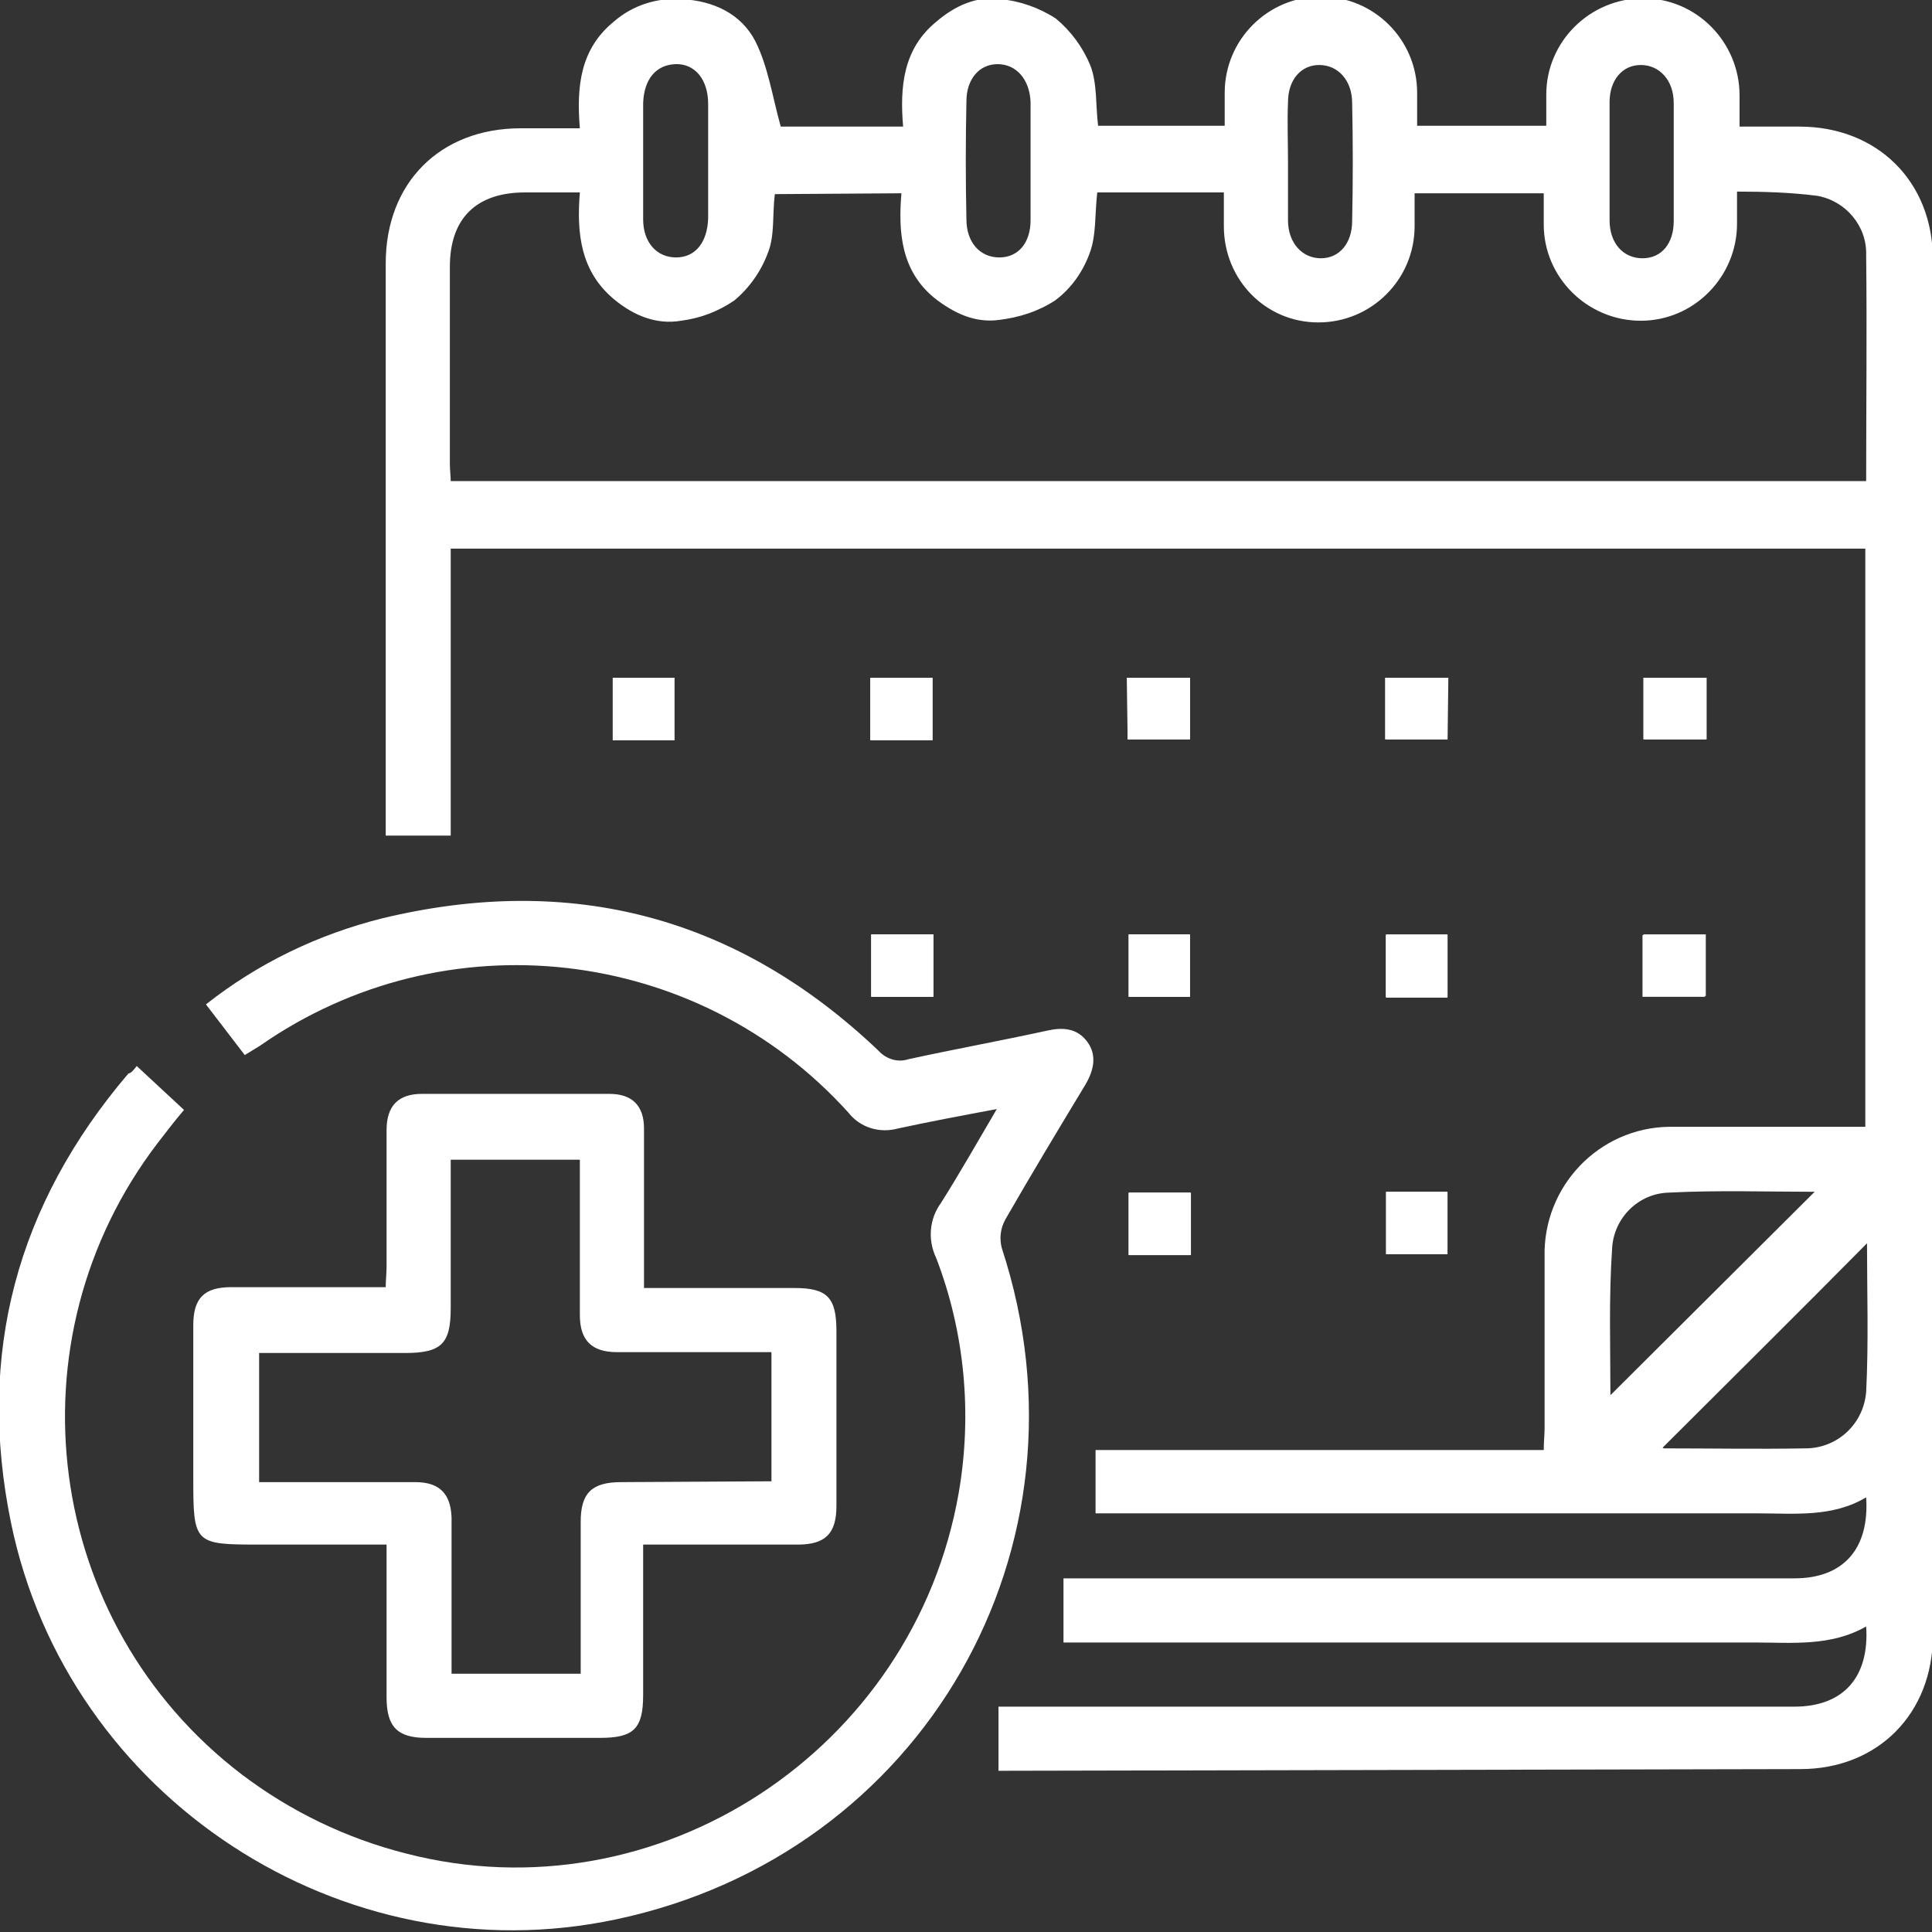 <?xml version="1.0" encoding="utf-8"?>
<!-- Generator: Adobe Illustrator 26.0.0, SVG Export Plug-In . SVG Version: 6.00 Build 0)  -->
<svg version="1.1" id="Layer_1" xmlns="http://www.w3.org/2000/svg" xmlns:xlink="http://www.w3.org/1999/xlink" x="0px" y="0px"
	 viewBox="0 0 228.9 228.9" style="enable-background:new 0 0 228.9 228.9;" xml:space="preserve">
<rect x="0" y="0" width="228.9" height="228.9" fill="#333333" stroke="none"/>
<style type="text/css">
	.st0{fill:#FFFFFF;}
</style>
<path class="st0" d="M79.9,87.7v-7.4h-7.3v7.4L79.9,87.7z M110.5,87.7v-7.4h-7.3v7.4L110.5,87.7z M133.6,87.6h7.3v-7.3h-7.4
	L133.6,87.6z M171.6,80.3h-7.4v7.3h7.3L171.6,80.3z M202.2,80.3h-7.4v7.3h7.4L202.2,80.3z M103.3,110.7v7.4h7.3v-7.4L103.3,110.7z
	 M133.8,110.7v7.4h7.2v-7.4L133.8,110.7z M164.2,110.7v7.4h7.3v-7.4L164.2,110.7z M194.7,118h7.4v-7.3h-7.4L194.7,118z M141.1,148.7
	v-7.4h-7.3v7.4L141.1,148.7z M164.3,141.2v7.4h7.2v-7.4L164.3,141.2z"/>
<path class="st0" d="M118.3,209.8v-7.6h94.3c5.8,0,8.9-3.5,8.5-9.5c-4.2,2.4-8.8,1.9-13.2,1.9H126V187h86.6c5.8,0,8.9-3.5,8.5-9.6
	c-4,2.4-8.5,1.9-12.8,1.9h-78.5v-7.5h53.1c0-1,0.1-1.8,0.1-2.6c0-6.8,0-13.5,0-20.3c-0.2-8.3,6.4-15.3,14.8-15.4c0.2,0,0.4,0,0.5,0
	c6.8,0,13.5,0,20.3,0h2.4V65H53.4v34h-7.7v-2.5c0-21.8,0-43.5,0-65.3c0-9.5,6.4-16,16-16h7c-0.4-4.9,0-9.4,4.1-12.7
	c2.2-1.9,5.1-2.8,8-2.6c3.7,0.2,7,1.7,8.7,5c1.5,3,2,6.5,3,10.1H107c-0.4-4.7,0-9.2,3.9-12.4c2.2-1.9,4.8-3.1,7.6-2.7
	c2.3,0.2,4.6,1,6.6,2.3c1.8,1.5,3.2,3.4,4.1,5.6c0.8,2.1,0.6,4.6,0.9,7.1h15c0-1.3,0-2.6,0-3.9c0-6.3,5.1-11.4,11.4-11.4
	c6.3,0,11.4,5.1,11.4,11.4c0,1.3,0,2.5,0,3.9h15.3c0-1.2,0-2.5,0-3.7c0-6.3,5.2-11.4,11.5-11.4s11.4,5.2,11.4,11.5
	c0,1.1,0,2.2,0,3.7h7.1c9.2,0,15.8,6.5,15.8,15.7c0,54.4,0,108.7,0,163.1c0,9.2-6.5,15.8-15.7,15.8L118.3,209.8L118.3,209.8z
	 M91.8,23c-0.3,2.4,0,4.9-0.8,6.9c-0.8,2.2-2.2,4.2-4,5.7c-1.9,1.3-4,2.1-6.3,2.4c-2.9,0.5-5.6-0.6-7.9-2.5c-4-3.3-4.5-7.8-4.1-12.7
	c-2.4,0-4.4,0-6.5,0c-5.8,0-8.9,3.1-8.9,8.8c0,7.8,0,15.6,0,23.4c0,0.7,0.1,1.4,0.1,2h167.7c0-9,0.1-17.9,0-26.8
	c0.1-3.4-2.4-6.4-5.8-7c-3.1-0.4-6.3-0.5-9.5-0.5c0,1.6,0,2.7,0,3.8c0,6.3-5.1,11.5-11.4,11.5c-6.3,0-11.5-5.1-11.5-11.4
	c0,0,0,0,0,0c0-1.2,0-2.5,0-3.7h-15.3c0,1.4,0,2.6,0,3.9c0,6.3-5.1,11.4-11.4,11.4S145,33.1,145,26.8l0,0c0-1.3,0-2.6,0-4h-15
	c-0.3,2.6-0.1,5.1-0.9,7.2c-0.8,2.2-2.2,4.2-4.1,5.6c-2,1.3-4.2,2-6.6,2.3c-2.9,0.4-5.4-0.8-7.7-2.6c-3.9-3.2-4.3-7.7-3.9-12.4
	L91.8,23z M190.8,165.3l24.2-24.1c-5.6,0-11.5-0.2-17.3,0.1c-3.6,0.1-6.5,3-6.7,6.6C190.6,153.8,190.8,159.7,190.8,165.3
	L190.8,165.3z M197,171.5c-0.1-0.1,0,0.1,0.2,0.1c5.6,0,11.1,0.1,16.7,0c3.8,0,6.9-2.9,7.2-6.7c0.3-5.9,0.1-11.8,0.1-17.6
	C213.1,155.5,205,163.5,197,171.5L197,171.5z M83.9,19c0-2.2,0-4.4,0-6.7c0-2.9-1.6-4.8-3.9-4.7s-3.7,1.8-3.8,4.6
	c0,4.6,0,9.2,0,13.8c0,2.7,1.6,4.5,3.9,4.5s3.7-1.8,3.8-4.6C83.9,23.6,83.9,21.3,83.9,19z M122.1,19c0-2.3,0-4.6,0-6.9
	c-0.1-2.7-1.7-4.5-3.9-4.5s-3.7,1.8-3.7,4.4c-0.1,4.7-0.1,9.3,0,14c0,2.7,1.6,4.5,3.9,4.5s3.7-1.8,3.7-4.4
	C122.1,23.8,122.1,21.4,122.1,19L122.1,19z M152.6,19.2c0,2.3,0,4.6,0,6.9c0,2.7,1.7,4.5,3.9,4.5s3.7-1.8,3.7-4.4
	c0.1-4.7,0.1-9.3,0-14c0-2.7-1.7-4.5-3.9-4.5s-3.7,1.8-3.7,4.4C152.5,14.4,152.6,16.8,152.6,19.2L152.6,19.2z M190.7,19.2
	c0,2.3,0,4.6,0,6.9c0,2.7,1.6,4.5,3.9,4.5s3.7-1.8,3.7-4.4c0-4.7,0-9.3,0-14c0-2.7-1.7-4.5-3.9-4.5s-3.7,1.8-3.7,4.4
	C190.7,14.4,190.7,16.8,190.7,19.2L190.7,19.2z"/>
<path class="st0" d="M16.2,126.3l5.6,5.2c-1.1,1.3-2.1,2.6-3.1,3.9c-17.9,23.4-13.5,56.9,9.9,74.8c5.8,4.4,12.4,7.6,19.5,9.4
	c29.8,7.7,60.2-12.2,65.5-42.8c1.6-9.3,0.7-19-2.7-27.8c-1-2.1-0.8-4.6,0.6-6.5c2.2-3.5,4.2-7,6.6-11.1c-4.3,0.8-8,1.5-11.7,2.3
	c-2.2,0.6-4.5-0.1-5.9-1.9c-17.9-19.8-47.8-23.2-69.7-7.9l-1.8,1.1l-4.6-6c6.2-4.9,13.3-8.3,20.9-10.2c22.4-5.4,42.1-0.2,58.8,15.7
	c0.9,1,2.3,1.4,3.5,1c5.5-1.2,11-2.2,16.5-3.4c1.8-0.4,3.5-0.3,4.7,1.3s0.8,3.4-0.2,5.1c-3.2,5.3-6.4,10.6-9.5,16
	c-0.6,1.1-0.7,2.3-0.4,3.4c11.6,35.4-9.3,71.8-45.7,79.5c-32.4,6.9-65-14.4-71.7-47c-4.1-20,0.7-37.7,13.9-53.2
	C15.6,127.1,15.8,126.8,16.2,126.3z"/>
<path class="st0" d="M76.3,152.6h17.8c3.9,0,5,1.1,5,5.1c0,6.9,0,13.8,0,20.7c0,3.3-1.3,4.6-4.6,4.6c-6,0-12,0-18.3,0v17.8
	c0,4-1.1,5.1-5.1,5.1H50.5c-3.4,0-4.7-1.3-4.7-4.8c0-5.9,0-11.9,0-18.1H30.7c-7.7,0-7.8-0.1-7.8-7.9c0-6,0-12.1,0-18.1
	c0-3.2,1.3-4.5,4.5-4.5c6,0,12,0,18.3,0c0-0.9,0.1-1.6,0.1-2.4c0-5.4,0-10.8,0-16.2c0-2.9,1.4-4.3,4.2-4.3c7.4,0,14.8,0,22.2,0
	c2.7,0,4.1,1.4,4.1,4.1C76.3,140,76.3,146.1,76.3,152.6z M91.4,175.5v-15.3c-6.2,0-12.3,0-18.3,0c-3,0-4.4-1.4-4.4-4.4
	c0-5.4,0-10.8,0-16.2v-2.2H53.4V155c0,4.2-1.1,5.3-5.4,5.3H30.7v15.3c6.3,0,12.4,0,18.5,0c2.9,0,4.2,1.4,4.3,4.2c0,2.2,0,4.4,0,6.7
	v11.8h15.3c0-6.1,0-12.1,0-18c0-3.4,1.3-4.7,4.8-4.7L91.4,175.5z"/>
<path class="st0" d="M79.9,87.7h-7.3v-7.4h7.3V87.7z"/>
<path class="st0" d="M110.4,87.7h-7.3v-7.4h7.3V87.7z"/>
<path class="st0" d="M133.6,87.6v-7.3h7.4v7.3H133.6z"/>
<path class="st0" d="M171.5,80.3v7.3h-7.4v-7.3H171.5z"/>
<path class="st0" d="M202.1,80.3v7.3h-7.4v-7.3H202.1z"/>
<path class="st0" d="M103.2,110.7h7.3v7.4h-7.3L103.2,110.7z"/>
<path class="st0" d="M133.7,110.7h7.2v7.4h-7.2V110.7z"/>
<path class="st0" d="M164.2,110.8h7.3v7.4h-7.3L164.2,110.8z"/>
<path class="st0" d="M194.6,118.1v-7.3h7.4v7.3L194.6,118.1z"/>
<path class="st0" d="M141,148.7h-7.3v-7.4h7.3L141,148.7z"/>
<path class="st0" d="M164.2,141.2h7.2v7.4h-7.2L164.2,141.2z"/>
</svg>
